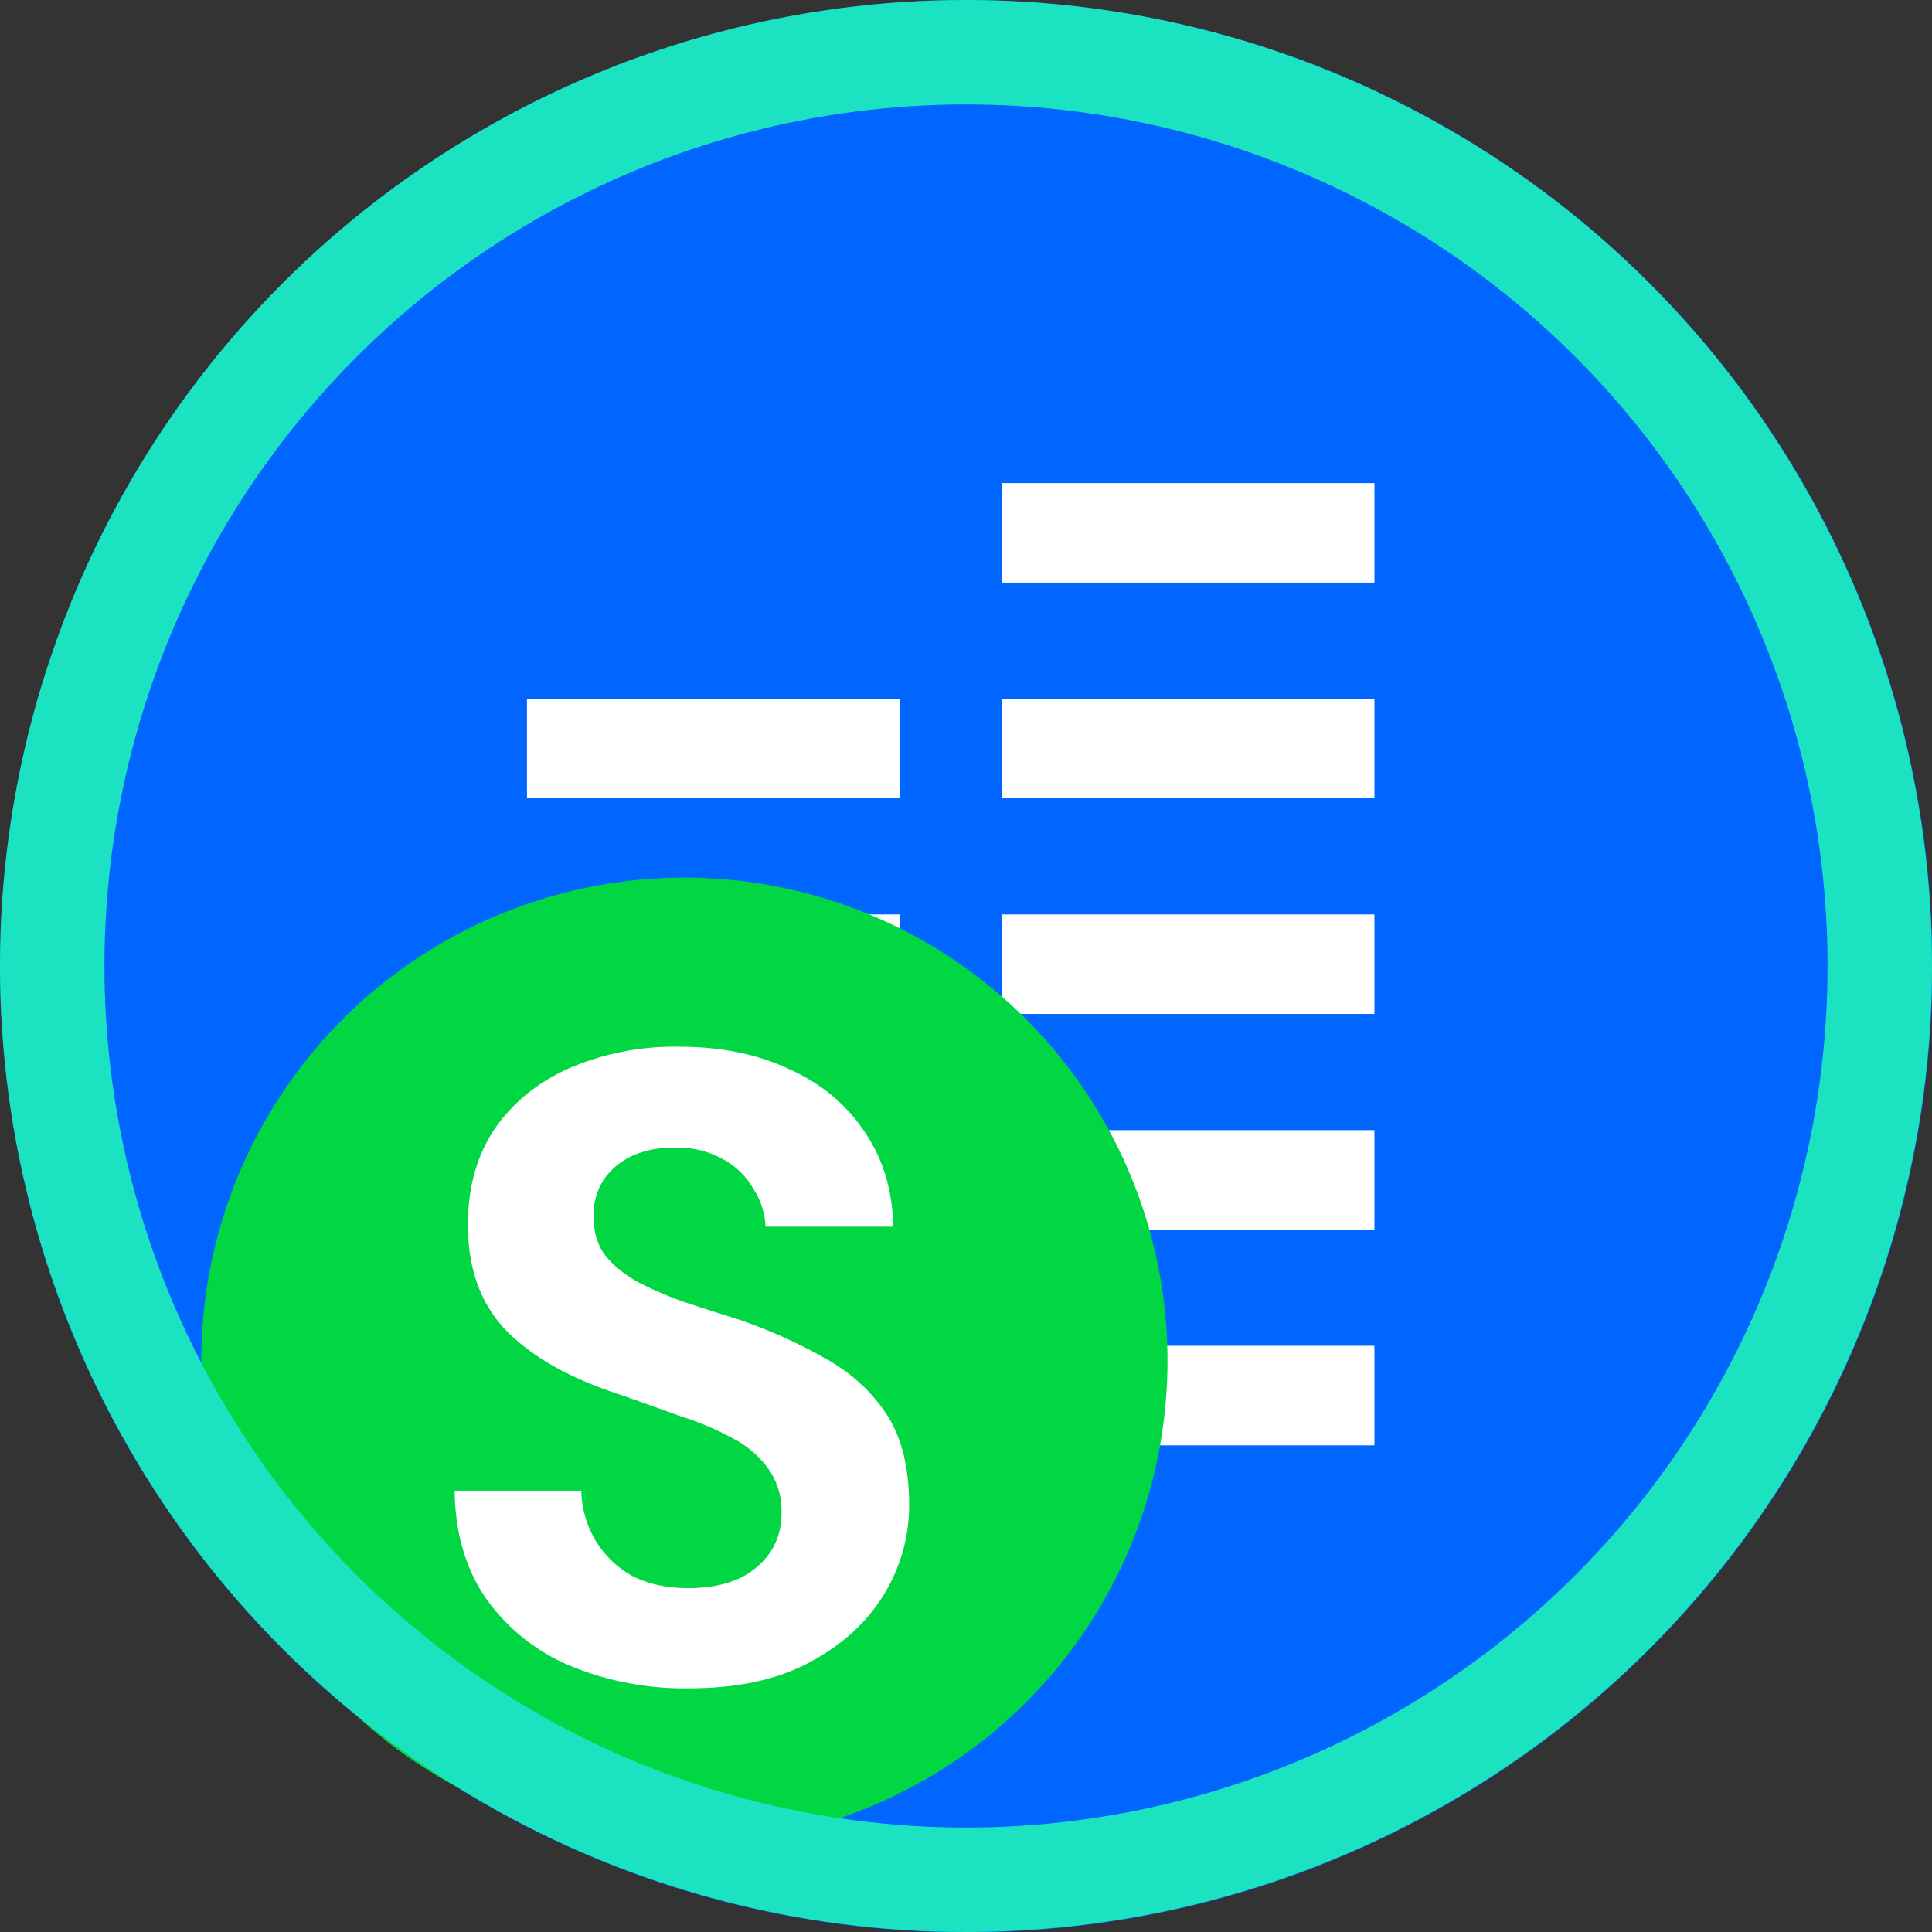 <svg width="37" height="37" viewBox="0 0 37 37" xmlns="http://www.w3.org/2000/svg"><rect x="0" y="0" width="37" height="37" fill="#333333" stroke="none"/><g xmlns="http://www.w3.org/2000/svg" width="37" height="37" fill="none" viewBox="0 0 37 37" transform="translate(0, 0) scale(1.542, 1.542)"><g clip-path="url(#a)"><circle cx="12" cy="12" r="12" fill="#06F"></circle><path fill="#fff" d="M6.545 11.357h4.632v1.236H6.545zM6.545 8.679h4.632v1.236H6.545zM12.44 11.357h4.63v1.236h-4.63zM12.44 8.679h4.63v1.236h-4.63zM12.44 6h4.63v1.236h-4.63zM6.545 16.714h4.632v1.237H6.545zM12.44 16.714h4.63v1.237h-4.63zM6.545 14.036h4.632v1.236H6.545zM12.44 14.036h4.63v1.236h-4.63z"></path><circle cx="8.5" cy="16.9" r="6" fill="#00D743"></circle><path fill="#fff" d="M8.562 20.968a3.7 3.7 0 0 1-1.497-.286 2.43 2.43 0 0 1-1.034-.837q-.375-.55-.385-1.331h1.573q.012.341.176.616.165.275.452.44.296.154.704.154.352 0 .605-.11a.97.97 0 0 0 .407-.33.86.86 0 0 0 .143-.495.9.9 0 0 0-.165-.55 1.24 1.24 0 0 0-.44-.375 3.6 3.6 0 0 0-.65-.275q-.362-.132-.77-.275-.912-.297-1.397-.792-.473-.495-.473-1.31 0-.693.33-1.188.34-.495.935-.76A3.3 3.3 0 0 1 8.43 13q.781 0 1.364.275.595.264.936.77.352.506.363 1.19H9.508a.93.93 0 0 0-.154-.474.94.94 0 0 0-.374-.363 1.1 1.1 0 0 0-.572-.143 1.25 1.25 0 0 0-.528.088.9.9 0 0 0-.375.297.8.8 0 0 0-.132.473q0 .275.132.462.143.187.386.33.242.132.572.254.33.11.715.23.573.199 1.057.474.484.264.77.693t.286 1.134q0 .604-.319 1.122-.319.517-.924.837-.595.319-1.486.319"></path></g><defs><clipPath id="a"><path fill="#fff" d="M0 0h24v24H0z"></path></clipPath></defs></g><circle cx="18.5" cy="18.5" r="17.5" stroke="#1BE3C2" stroke-width="2" fill="none"></circle></svg>
